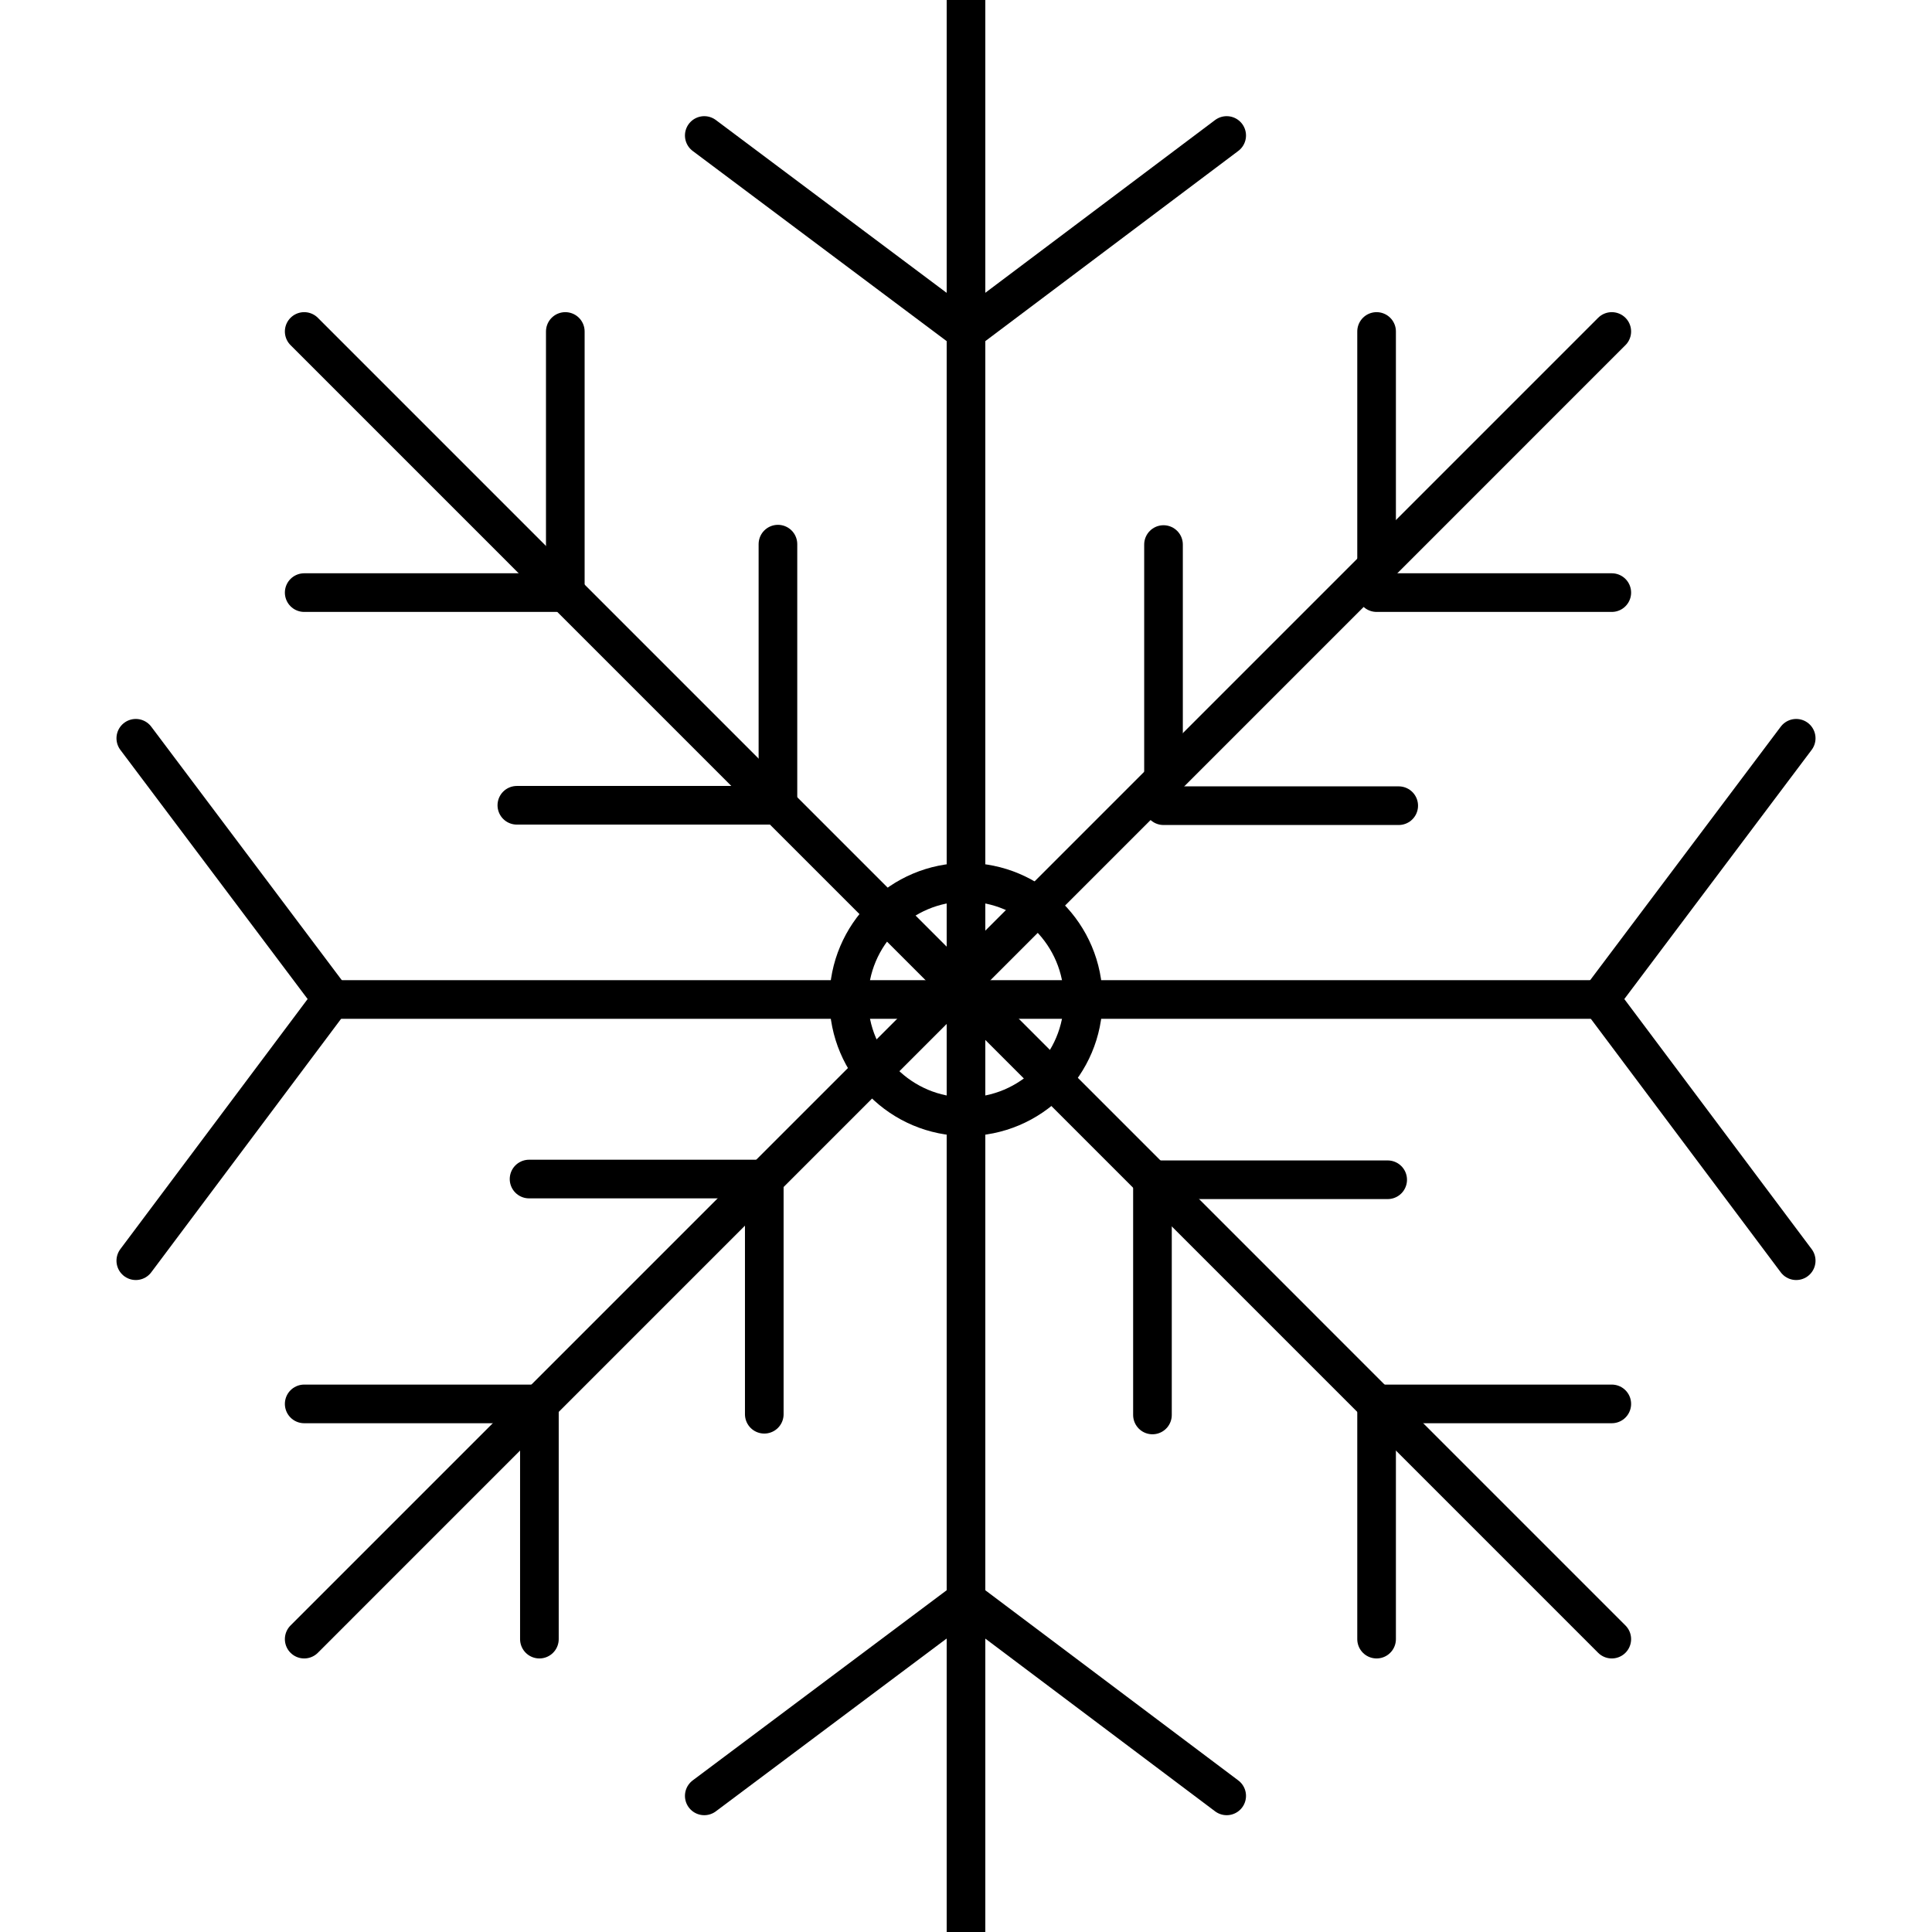 <?xml version="1.0" encoding="utf-8"?>
<!-- Generator: Adobe Illustrator 16.0.0, SVG Export Plug-In . SVG Version: 6.00 Build 0)  -->
<!DOCTYPE svg PUBLIC "-//W3C//DTD SVG 1.1//EN" "http://www.w3.org/Graphics/SVG/1.1/DTD/svg11.dtd">
<svg version="1.1" id="Layer_1" xmlns="http://www.w3.org/2000/svg" xmlns:xlink="http://www.w3.org/1999/xlink" x="0px" y="0px"
	 width="100px" height="100px" viewBox="60 80 100 100" enable-background="new 60 80 100 100" xml:space="preserve">
<g>
	
		<circle fill="none" stroke="#000000" stroke-width="2" stroke-linecap="round" stroke-linejoin="round" stroke-miterlimit="10" cx="110" cy="131.733" r="6.067"/>
	
		<line fill="none" stroke="#000000" stroke-width="2" stroke-linecap="round" stroke-linejoin="round" stroke-miterlimit="10" x1="110" y1="183.214" x2="110" y2="76.786"/>
	
		<line fill="none" stroke="#000000" stroke-width="2" stroke-linecap="round" stroke-linejoin="round" stroke-miterlimit="10" x1="77.173" y1="131.733" x2="142.824" y2="131.733"/>
	
		<line fill="none" stroke="#000000" stroke-width="2" stroke-linecap="round" stroke-linejoin="round" stroke-miterlimit="10" x1="75.745" y1="164.841" x2="143.426" y2="97.157"/>
	
		<line fill="none" stroke="#000000" stroke-width="2" stroke-linecap="round" stroke-linejoin="round" stroke-miterlimit="10" x1="75.745" y1="97.157" x2="143.426" y2="164.841"/>
	
		<polyline fill="none" stroke="#000000" stroke-width="2" stroke-linecap="round" stroke-linejoin="round" stroke-miterlimit="10" points="
		143.426,110.673 131.252,110.673 131.252,97.157 	"/>
	
		<polyline fill="none" stroke="#000000" stroke-width="2" stroke-linecap="round" stroke-linejoin="round" stroke-miterlimit="10" points="
		132.397,121.702 120.223,121.702 120.223,108.186 	"/>
	<path fill="none" stroke="#000000" stroke-width="2" stroke-linecap="round" stroke-linejoin="round" stroke-miterlimit="10" d="
		M131.252,152.666h12.174H131.252z"/>
	
		<line fill="none" stroke="#000000" stroke-width="2" stroke-linecap="round" stroke-linejoin="round" stroke-miterlimit="10" x1="131.252" y1="164.841" x2="131.252" y2="152.666"/>
	<path fill="none" stroke="#000000" stroke-width="2" stroke-linecap="round" stroke-linejoin="round" stroke-miterlimit="10" d="
		M119.651,141.064h12.175H119.651z"/>
	
		<line fill="none" stroke="#000000" stroke-width="2" stroke-linecap="round" stroke-linejoin="round" stroke-miterlimit="10" x1="119.651" y1="153.238" x2="119.651" y2="141.064"/>
	<path fill="none" stroke="#000000" stroke-width="2" stroke-linecap="round" stroke-linejoin="round" stroke-miterlimit="10" d="
		M87.919,152.666H75.745H87.919z"/>
	
		<line fill="none" stroke="#000000" stroke-width="2" stroke-linecap="round" stroke-linejoin="round" stroke-miterlimit="10" x1="87.919" y1="164.841" x2="87.919" y2="152.666"/>
	<path fill="none" stroke="#000000" stroke-width="2" stroke-linecap="round" stroke-linejoin="round" stroke-miterlimit="10" d="
		M99.559,141.027H87.384H99.559z"/>
	
		<line fill="none" stroke="#000000" stroke-width="2" stroke-linecap="round" stroke-linejoin="round" stroke-miterlimit="10" x1="99.559" y1="153.201" x2="99.559" y2="141.027"/>
	
		<polyline fill="none" stroke="#000000" stroke-width="2" stroke-linecap="round" stroke-linejoin="round" stroke-miterlimit="10" points="
		75.745,110.673 89.26,110.673 89.26,97.157 	"/>
	
		<polyline fill="none" stroke="#000000" stroke-width="2" stroke-linecap="round" stroke-linejoin="round" stroke-miterlimit="10" points="
		86.752,121.681 100.266,121.681 100.266,108.165 	"/>
	
		<polyline fill="none" stroke="#000000" stroke-width="2" stroke-linecap="round" stroke-linejoin="round" stroke-miterlimit="10" points="
		96.453,87.013 110,97.157 123.493,87.013 	"/>
	
		<polyline fill="none" stroke="#000000" stroke-width="2" stroke-linecap="round" stroke-linejoin="round" stroke-miterlimit="10" points="
		96.453,172.954 110,162.811 123.493,172.954 	"/>
	
		<polyline fill="none" stroke="#000000" stroke-width="2" stroke-linecap="round" stroke-linejoin="round" stroke-miterlimit="10" points="
		67.029,145.254 77.173,131.709 67.029,118.213 	"/>
	
		<polyline fill="none" stroke="#000000" stroke-width="2" stroke-linecap="round" stroke-linejoin="round" stroke-miterlimit="10" points="
		152.971,145.254 142.824,131.709 152.971,118.213 	"/>
</g>
</svg>

